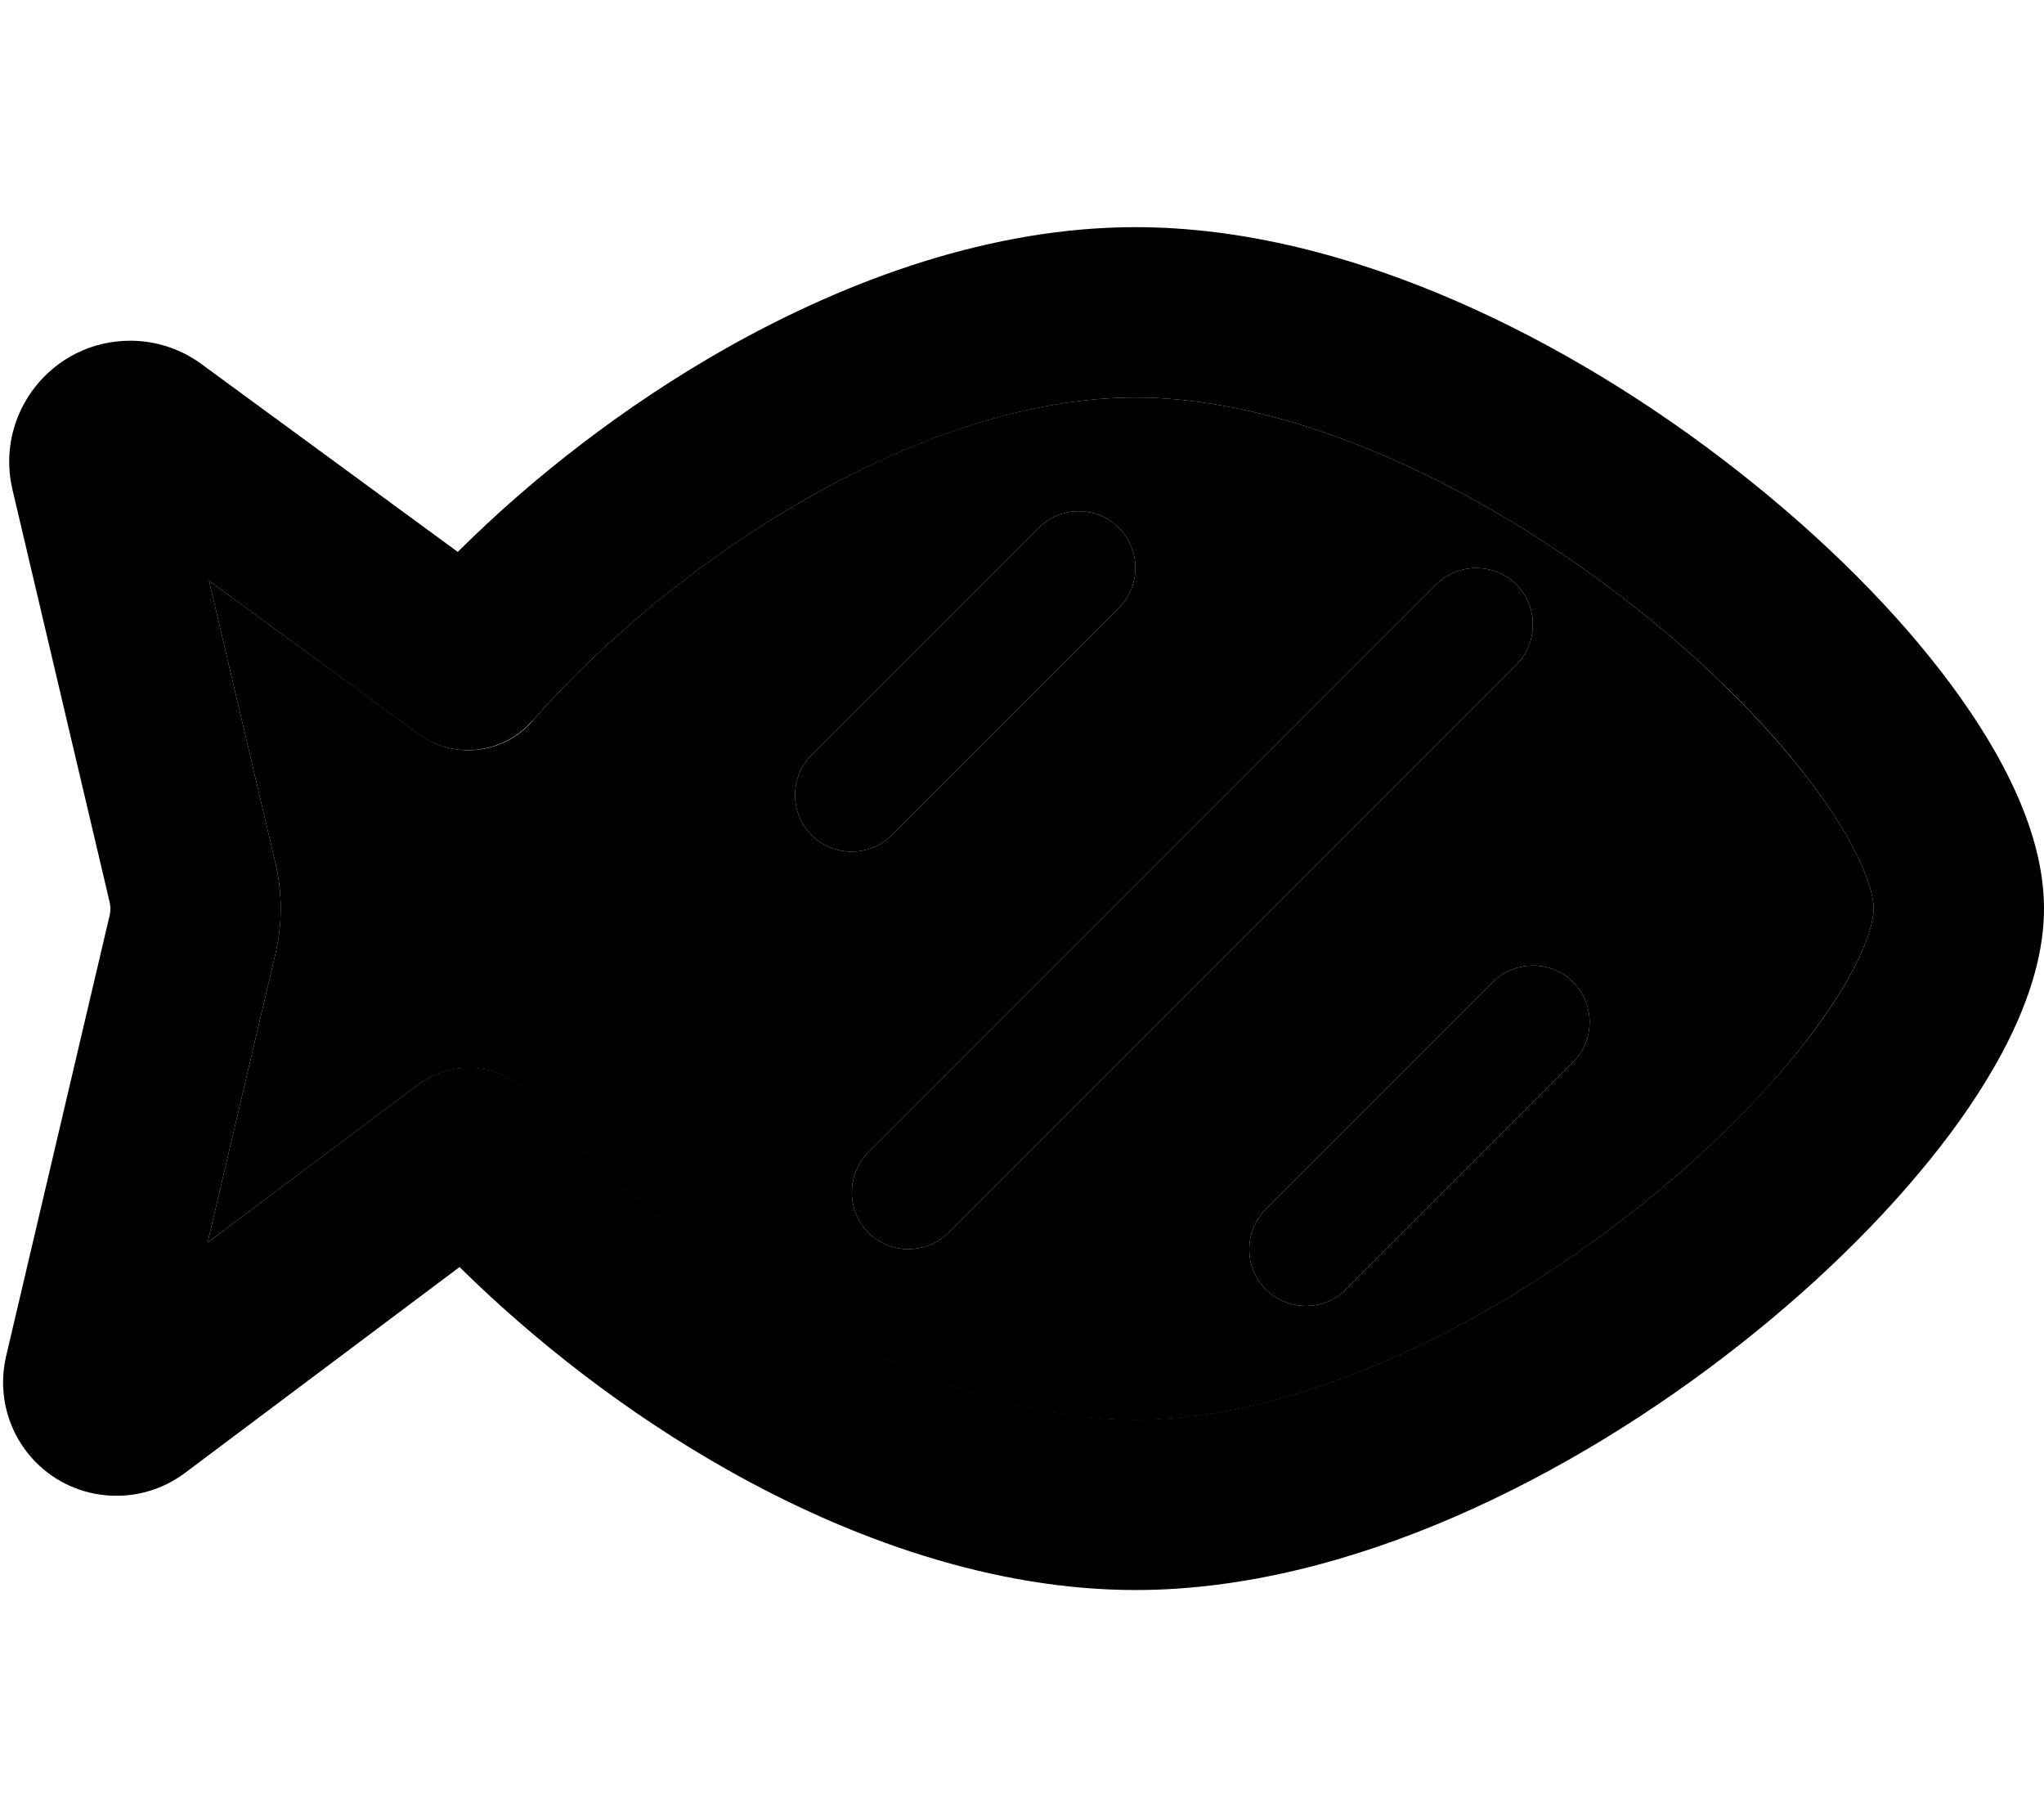 <svg xmlns="http://www.w3.org/2000/svg" viewBox="0 0 576 512"><path class="pr-icon-duotone-secondary" d="M58.5 350.1l59.2-44.4c10-7.5 24.2-6.1 32.4 3.4c19.9 22.6 47.5 45.7 78 63c30.7 17.4 62.7 28 91.8 28c44.8 0 97.6-25.1 140.5-58.9c21.1-16.6 38.7-34.5 50.7-50.7C524 273.2 528 261.3 528 256s-4-17.2-16.8-34.4c-12.1-16.2-29.6-34.1-50.7-50.7C417.6 137.1 364.8 112 320 112c-29.2 0-61.3 10.6-92 28.1c-30.6 17.3-58.2 40.5-78 63.1c-8.2 9.4-22.2 10.9-32.2 3.5L58.9 163.6l18.7 79.5c2 8.4 2 17.2 0 25.7L58.5 350.1zM228.7 212.7l64-64c6.2-6.2 16.4-6.2 22.6 0s6.2 16.4 0 22.6l-64 64c-6.2 6.2-16.4 6.2-22.6 0s-6.2-16.4 0-22.6zm16 112l160-160c6.2-6.2 16.4-6.2 22.6 0s6.2 16.4 0 22.6l-160 160c-6.2 6.2-16.4 6.2-22.6 0s-6.2-16.4 0-22.6zm112 16l64-64c6.2-6.2 16.4-6.2 22.6 0s6.2 16.4 0 22.6l-64 64c-6.2 6.2-16.4 6.2-22.6 0s-6.2-16.4 0-22.6z"/><path class="pr-icon-duotone-primary" d="M150 203.2c19.9-22.7 47.5-45.8 78-63.1c30.7-17.4 62.8-28.1 92-28.1c44.8 0 97.6 25.1 140.5 58.9c21.1 16.6 38.7 34.5 50.7 50.7C524 238.8 528 250.7 528 256s-4 17.2-16.8 34.4c-12.1 16.2-29.6 34.1-50.7 50.7C417.6 374.9 364.8 400 320 400c-29.1 0-61.2-10.6-91.8-28c-30.5-17.3-58.1-40.3-78-63c-8.3-9.4-22.4-10.9-32.4-3.4L58.5 350.1l19.1-81.3c2-8.4 2-17.2 0-25.7L58.9 163.6l58.8 43.1c10 7.4 24 5.8 32.2-3.5zM320 64c-40.2 0-80.5 14.4-115.7 34.3c-28.2 16-54.1 36.1-75.3 57.2L56.8 102.6C51 98.3 43.9 96 36.7 96c-22 0-38.2 20.5-33.2 41.9L30.9 254.2c.3 1.2 .3 2.5 0 3.7L1.7 382.2c-2.5 10.8 .7 22.1 8.5 29.9L27 395.3 10.2 412.1c11.2 11.2 29 12.5 41.8 3l77.5-58.1c21.2 20.9 47 41 75.1 56.9C239.6 433.7 279.9 448 320 448c60.2 0 123.4-32.2 170.2-69.1c23.8-18.7 44.5-39.5 59.6-59.8C564.1 299.8 576 277.4 576 256s-11.9-43.8-26.2-63.1c-15-20.3-35.8-41.1-59.6-59.8C443.4 96.2 380.2 64 320 64zm-4.7 107.3c6.2-6.2 6.2-16.4 0-22.6s-16.4-6.2-22.6 0l-64 64c-6.2 6.2-6.2 16.4 0 22.6s16.4 6.2 22.6 0l64-64zm112 16c6.2-6.2 6.2-16.4 0-22.6s-16.4-6.2-22.6 0l-160 160c-6.2 6.2-6.2 16.4 0 22.6s16.4 6.2 22.6 0l160-160zm16 112c6.2-6.2 6.2-16.4 0-22.6s-16.4-6.2-22.6 0l-64 64c-6.2 6.2-6.2 16.4 0 22.6s16.4 6.2 22.6 0l64-64z"/></svg>